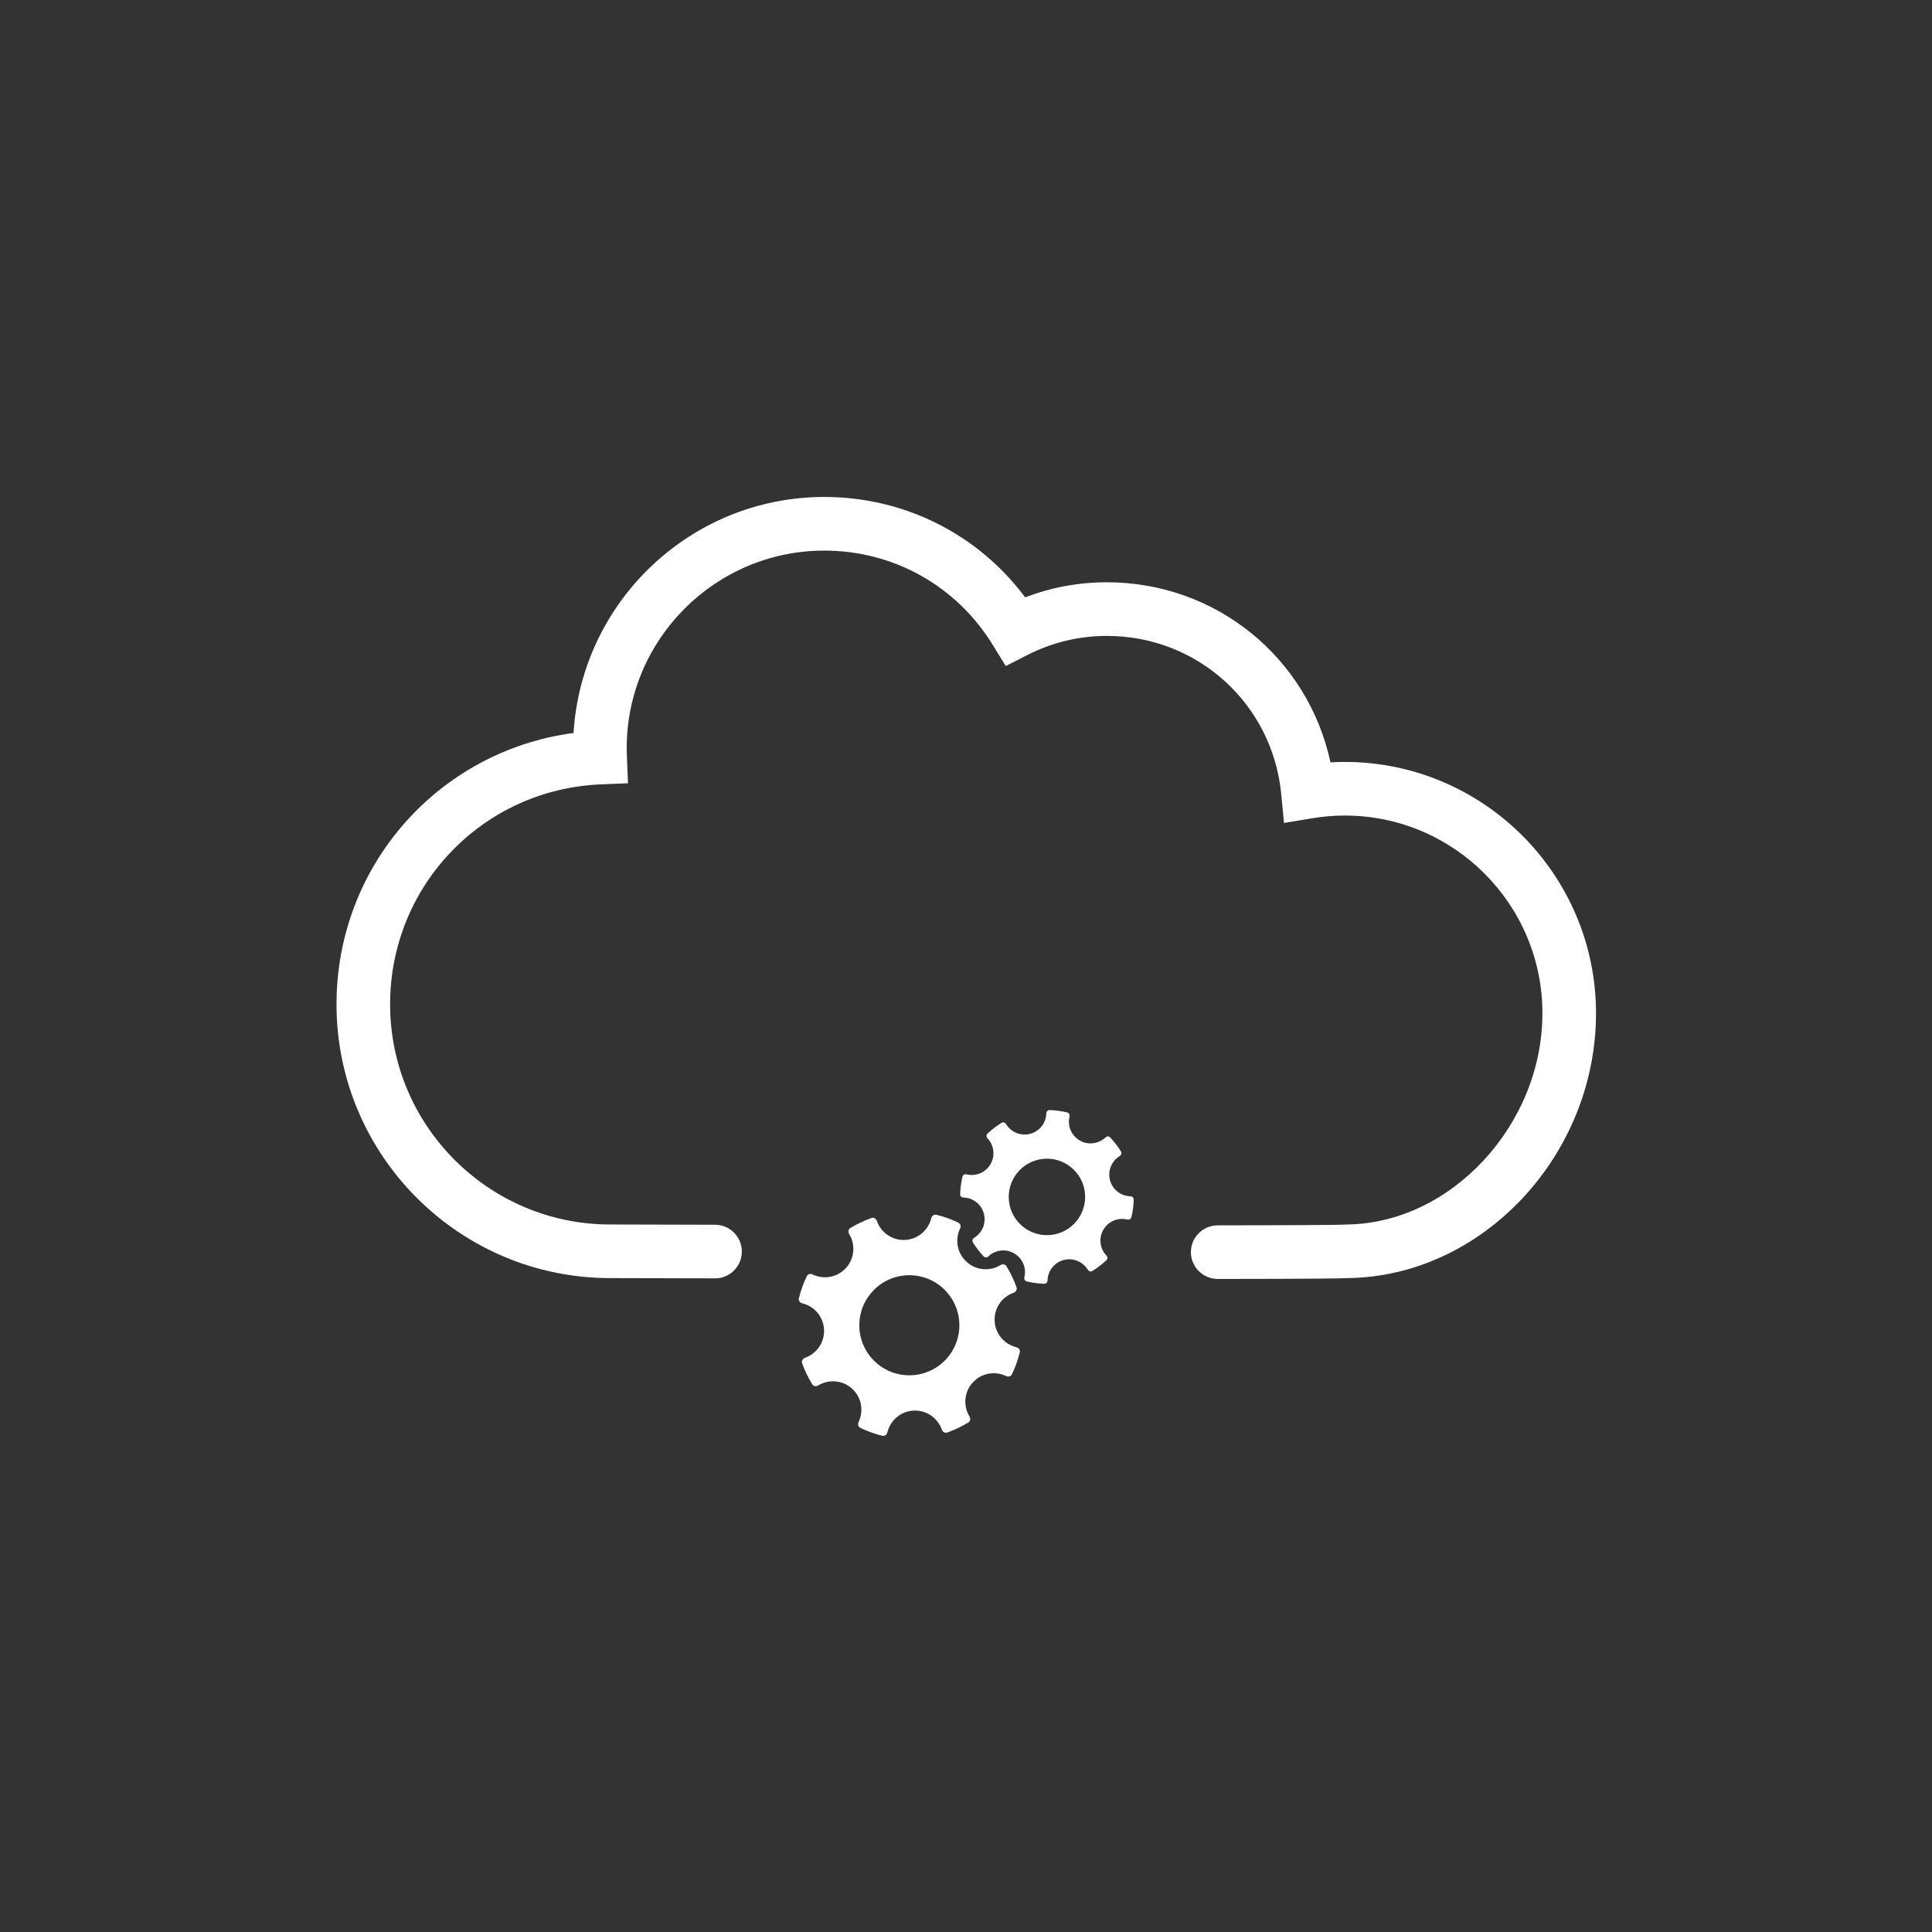 <svg xmlns="http://www.w3.org/2000/svg" xmlns:xlink="http://www.w3.org/1999/xlink" width="500" zoomAndPan="magnify" viewBox="0 0 375 375" height="500" preserveAspectRatio="xMidYMid meet" version="1.0"><rect x="0" y="0" width="375" height="375" fill="#333333" stroke="none"/><defs><clipPath id="id1"><path d="M 155.035 235.637 L 198 235.637 L 198 278.703 L 155.035 278.703 Z M 155.035 235.637 " clip-rule="nonzero"/></clipPath><clipPath id="id2"><path d="M 65.301 96.461 L 309.801 96.461 L 309.801 249 L 65.301 249 Z M 65.301 96.461 " clip-rule="nonzero"/></clipPath></defs><g clip-path="url(#id1)"><path fill="#ffffff" d="M 176.5 266.945 C 171.141 266.945 166.793 262.598 166.793 257.234 C 166.793 251.867 171.141 247.52 176.5 247.52 C 181.863 247.52 186.211 251.867 186.211 257.234 C 186.211 262.598 181.863 266.945 176.5 266.945 Z M 196.73 250.926 C 197.188 250.766 197.469 250.324 197.305 249.867 C 196.797 248.434 196.145 247.066 195.371 245.789 C 195.113 245.371 194.598 245.305 194.18 245.559 C 192.305 246.699 189.895 246.621 188.094 245.316 C 187.699 245.031 187.137 244.469 186.852 244.074 C 185.66 242.422 185.492 240.262 186.348 238.469 C 186.559 238.027 186.441 237.52 186.004 237.309 C 184.656 236.664 183.234 236.148 181.758 235.789 C 181.281 235.672 180.871 235.992 180.754 236.465 C 180.168 238.883 177.996 240.676 175.398 240.676 C 172.996 240.676 170.957 239.137 170.203 236.992 C 170.039 236.535 169.598 236.254 169.137 236.418 C 167.707 236.93 166.34 237.578 165.062 238.355 C 164.645 238.609 164.582 239.129 164.836 239.547 C 166.125 241.668 165.855 244.469 164.02 246.305 C 162.32 248.004 159.797 248.359 157.746 247.383 C 157.309 247.172 156.797 247.285 156.59 247.727 C 155.941 249.074 155.43 250.496 155.066 251.977 C 154.949 252.453 155.273 252.863 155.746 252.98 C 158.16 253.566 159.953 255.738 159.953 258.336 C 159.953 260.742 158.414 262.781 156.27 263.539 C 155.812 263.699 155.531 264.141 155.695 264.602 C 156.207 266.031 156.859 267.395 157.641 268.672 C 157.895 269.09 158.41 269.156 158.828 268.906 C 160.949 267.617 163.746 267.891 165.582 269.723 C 167.277 271.422 167.633 273.945 166.66 275.996 C 166.449 276.438 166.562 276.945 167.004 277.156 C 168.352 277.797 169.77 278.316 171.25 278.68 C 171.723 278.793 172.133 278.473 172.25 278 C 172.836 275.586 175.008 273.793 177.602 273.793 C 180.008 273.793 182.047 275.328 182.805 277.473 C 182.965 277.93 183.406 278.207 183.867 278.047 C 185.301 277.539 186.664 276.887 187.941 276.109 C 188.359 275.855 188.422 275.34 188.168 274.922 C 187.031 273.043 187.109 270.633 188.41 268.832 C 188.695 268.438 189.262 267.875 189.656 267.586 C 191.305 266.395 193.465 266.227 195.258 267.086 C 195.695 267.293 196.207 267.18 196.418 266.738 C 197.062 265.391 197.574 263.969 197.938 262.488 C 198.055 262.016 197.73 261.602 197.258 261.488 C 194.844 260.898 193.051 258.727 193.051 256.129 C 193.051 253.727 194.586 251.684 196.73 250.926 " fill-opacity="1" fill-rule="nonzero"/></g><path fill="#ffffff" d="M 204.75 239.582 C 200.746 240.43 196.809 237.875 195.957 233.863 C 195.105 229.855 197.66 225.918 201.668 225.062 C 205.676 224.211 209.609 226.77 210.465 230.781 C 211.316 234.785 208.758 238.727 204.75 239.582 Z M 217.324 224.398 C 217.641 224.203 217.777 223.828 217.586 223.512 C 216.977 222.523 216.273 221.605 215.488 220.773 C 215.234 220.5 214.84 220.535 214.566 220.793 C 213.344 221.941 211.531 222.262 209.98 221.578 C 209.641 221.426 209.129 221.094 208.855 220.844 C 207.699 219.801 207.234 218.215 207.59 216.734 C 207.676 216.375 207.508 216.012 207.145 215.926 C 206.035 215.656 204.895 215.5 203.73 215.461 C 203.359 215.453 203.102 215.758 203.094 216.129 C 203.035 218.027 201.699 219.711 199.758 220.125 C 197.961 220.504 196.195 219.684 195.289 218.199 C 195.094 217.883 194.723 217.746 194.402 217.941 C 193.414 218.547 192.5 219.25 191.668 220.035 C 191.395 220.289 191.43 220.688 191.684 220.961 C 192.984 222.34 193.227 224.477 192.148 226.141 C 191.148 227.68 189.32 228.348 187.633 227.945 C 187.27 227.852 186.91 228.02 186.82 228.383 C 186.555 229.492 186.395 230.637 186.359 231.801 C 186.348 232.172 186.656 232.43 187.027 232.441 C 188.926 232.496 190.605 233.836 191.02 235.777 C 191.402 237.574 190.578 239.34 189.094 240.246 C 188.777 240.441 188.641 240.816 188.836 241.137 C 189.441 242.125 190.148 243.035 190.93 243.867 C 191.188 244.141 191.586 244.105 191.855 243.852 C 193.238 242.551 195.371 242.312 197.031 243.391 C 198.57 244.387 199.238 246.219 198.832 247.902 C 198.746 248.266 198.91 248.629 199.277 248.719 C 200.383 248.984 201.527 249.145 202.691 249.18 C 203.062 249.191 203.316 248.883 203.328 248.516 C 203.387 246.617 204.723 244.93 206.66 244.52 C 208.457 244.137 210.223 244.961 211.129 246.441 C 211.328 246.758 211.699 246.898 212.016 246.703 C 213.008 246.094 213.922 245.395 214.754 244.609 C 215.027 244.355 214.992 243.957 214.734 243.684 C 213.586 242.461 213.262 240.648 213.949 239.098 C 214.102 238.754 214.434 238.246 214.68 237.969 C 215.727 236.812 217.312 236.348 218.789 236.703 C 219.148 236.789 219.512 236.625 219.602 236.258 C 219.867 235.148 220.023 234.008 220.059 232.844 C 220.07 232.473 219.766 232.215 219.395 232.203 C 217.496 232.148 215.812 230.805 215.402 228.867 C 215.02 227.074 215.844 225.305 217.324 224.398 " fill-opacity="1" fill-rule="nonzero"/><g clip-path="url(#id2)"><path fill="#ffffff" d="M 261.023 147.891 C 260.102 147.891 259.172 147.918 258.242 147.969 C 253.895 127.719 236.082 113.02 214.855 113.02 C 209.355 113.02 204.039 114.004 198.992 115.949 C 189.805 103.668 175.539 96.461 160 96.461 C 134.109 96.461 112.871 116.75 111.328 142.27 C 85.16 145.738 65.316 167.984 65.316 194.934 C 65.316 224.238 89.145 248.078 118.426 248.078 L 118.832 248.082 C 122.031 248.09 129.246 248.109 138.789 248.129 C 141.66 248.129 143.988 245.801 143.988 242.926 C 143.988 240.051 141.66 237.723 138.789 237.723 C 138.785 237.723 138.785 237.723 138.781 237.723 C 129.258 237.699 122.055 237.68 118.859 237.672 L 118.434 237.672 C 94.883 237.672 75.719 218.5 75.719 194.934 C 75.719 171.914 93.719 153.164 116.695 152.242 L 121.891 152.035 L 121.684 146.832 C 121.664 146.305 121.641 145.777 121.641 145.25 C 121.641 124.086 138.848 106.871 160 106.871 C 173.438 106.871 185.66 113.719 192.699 125.188 L 195.211 129.277 L 199.488 127.102 C 204.289 124.668 209.457 123.43 214.855 123.43 C 232.477 123.43 247.023 136.648 248.691 154.184 L 249.219 159.738 L 254.723 158.824 C 256.82 158.477 258.945 158.297 261.023 158.297 C 282.176 158.297 299.383 175.516 299.383 196.676 C 299.383 218.34 281.617 237.5 261.363 237.672 L 260.793 237.703 C 259.754 237.75 254.902 237.816 236.316 237.836 L 236.316 237.84 C 233.465 237.863 231.152 240.18 231.152 243.039 C 231.152 245.902 233.465 248.219 236.316 248.238 L 236.316 248.246 C 255.465 248.223 260.148 248.152 261.562 248.078 C 287.715 247.789 309.785 224.277 309.785 196.676 C 309.785 169.773 287.914 147.891 261.023 147.891 " fill-opacity="1" fill-rule="nonzero"/></g></svg>